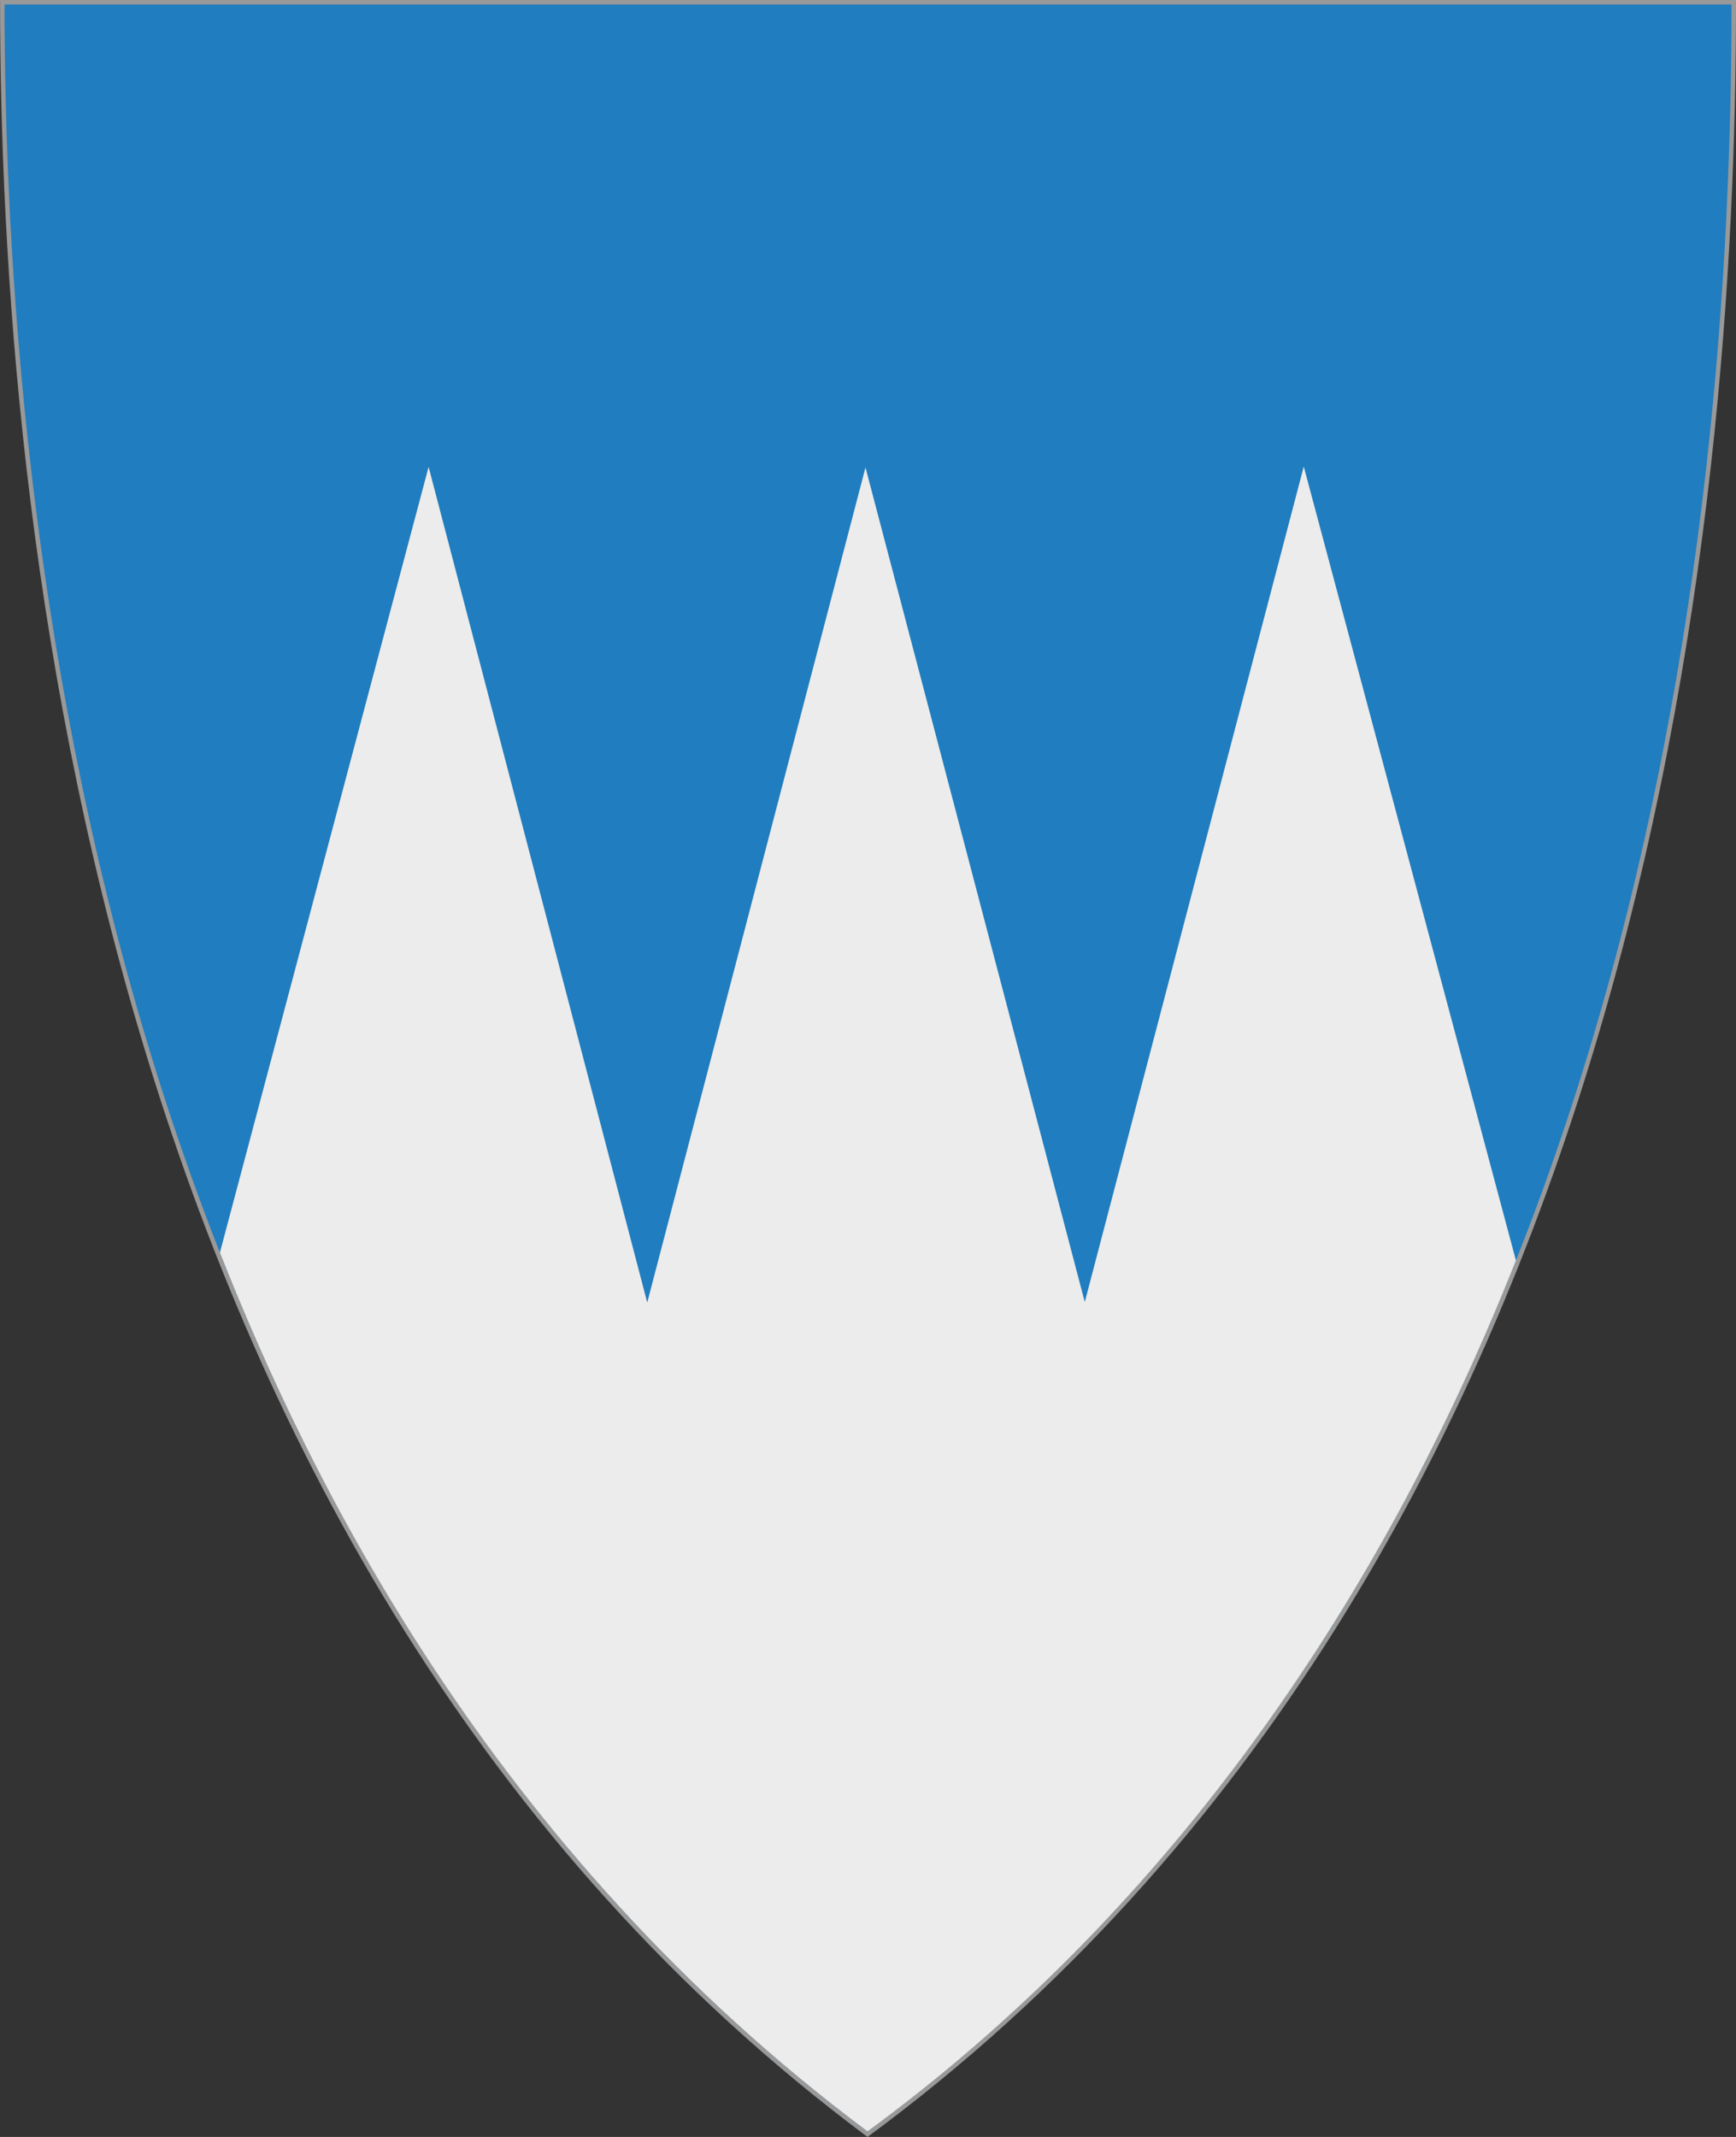 <?xml version="1.0" encoding="UTF-8" standalone="no"?>
<!-- Created with Inkscape (http://www.inkscape.org/) -->

<svg
   xmlns:svg="http://www.w3.org/2000/svg"
   xmlns="http://www.w3.org/2000/svg"
   version="1.1"
   width="390"
   height="480"
   id="svg4228">
  <rect width="100%" height="100%" fill="#333333" stroke="none"/>
  <defs
     id="defs4232" />
  <path
     d="m 0.512,0.505 c 129.663,0 259.325,0 388.988,0 C 389.49,115.233 370.335,349.831 194.895,479.377 21.249,349.773 0.593,115.257 0.512,0.505 z"
     id="path4240-0-1"
     style="fill:#207dbf;fill-opacity:1;stroke:#999999;stroke-width:1;stroke-opacity:1" />
  <path
     d="m 49.405,281.347 46.883,-176.47 49.116,187.696 49.03,-187.575 49.266,187.458 49.195,-187.658 47.665,178.332 C 308.876,363.113 260.293,430.726 194.896,478.752 109.811,415.245 69.099,331.32 49.405,281.347 z"
     id="path2827"
     style="fill:#ececec;fill-opacity:1;stroke:none" />
</svg>
